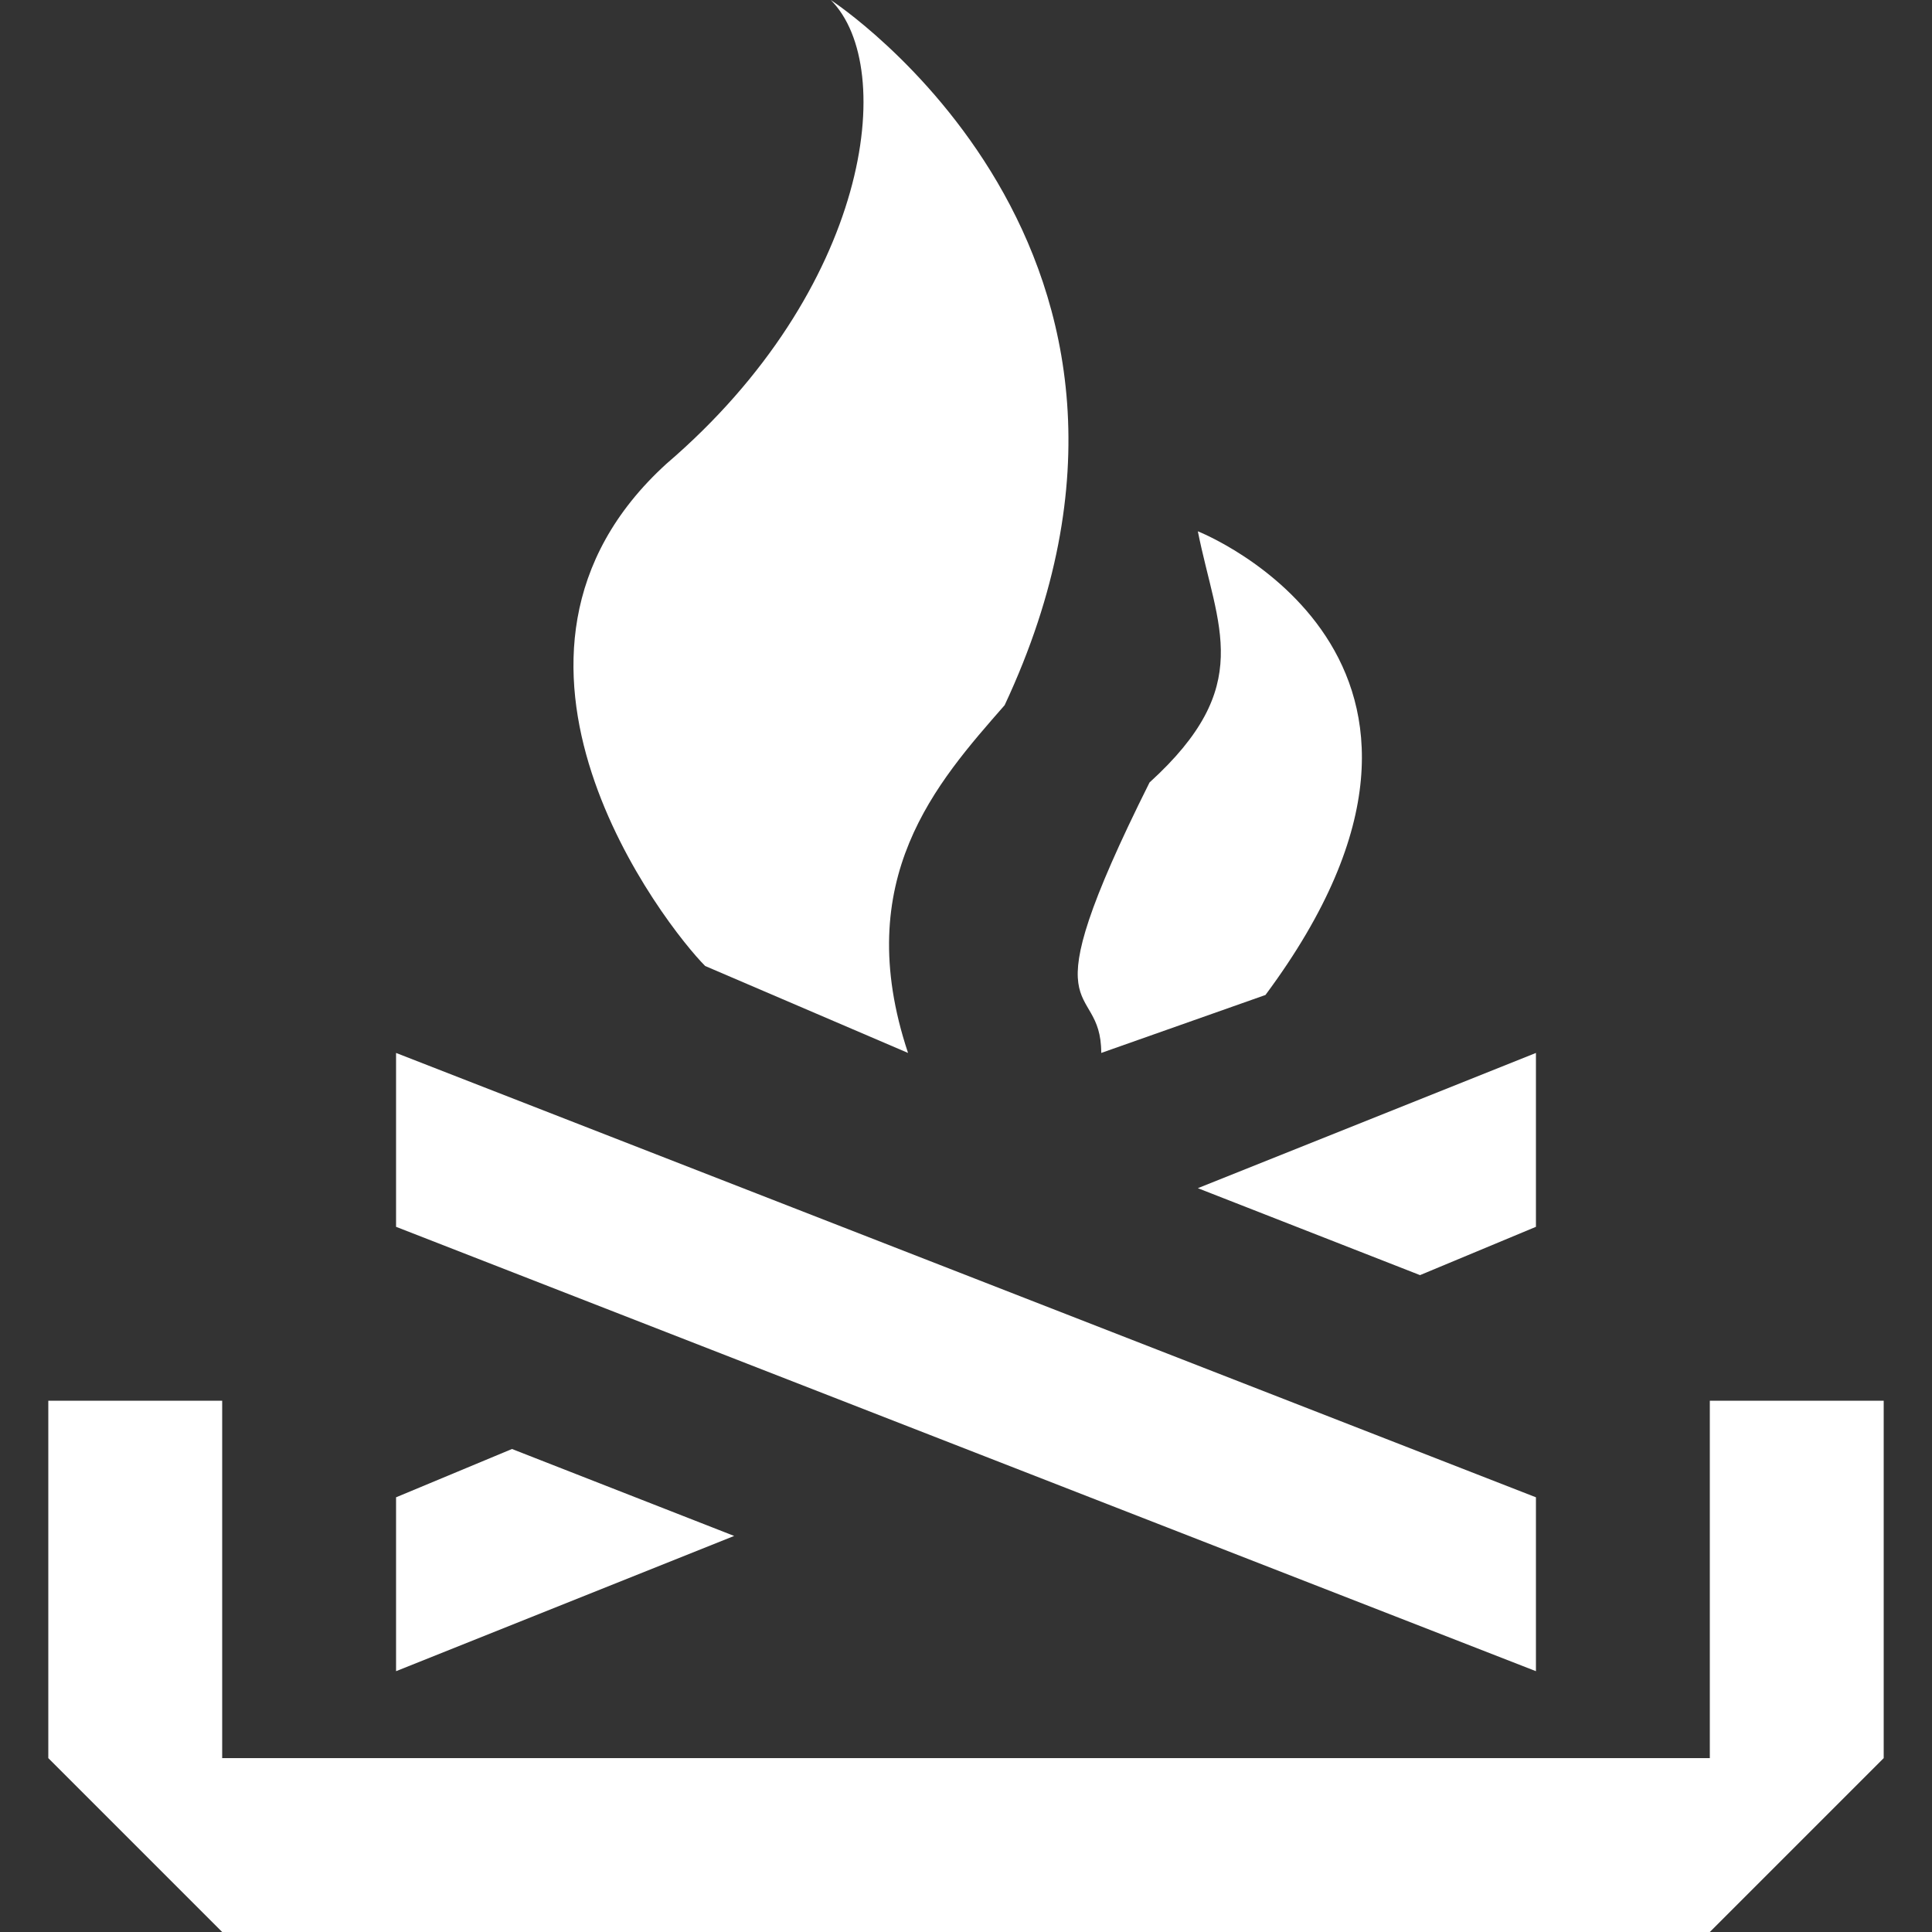 <?xml version="1.0" encoding="utf-8"?>
<!-- Generator: Adobe Illustrator 18.1.1, SVG Export Plug-In . SVG Version: 6.00 Build 0)  -->
<svg version="1.1" id="Icons" xmlns="http://www.w3.org/2000/svg" xmlns:xlink="http://www.w3.org/1999/xlink" x="0px" y="0px"
	 width="20px" height="20px" viewBox="0 0 20 20" enable-background="new 0 0 20 20" xml:space="preserve">
<rect x="0" y="0" width="20" height="20" fill="#333333" stroke="none"/>
<g>
	<g>
		<path fill="#FFFFFF" d="M7.3,10C6.9,9.6,4.7,6.8,6.9,4.8C9,3,9.3,0.7,8.6,0c0,0,4,2.6,1.8,7.3c-0.7,0.8-1.6,1.8-1,3.6L7.3,10z"/>
		<path fill="#FFFFFF" d="M11.4,10.9c0-0.8-0.8-0.2,0.5-2.8c1.1-1,0.7-1.6,0.5-2.6c0,0,3.3,1.3,0.7,4.8L11.4,10.9z"/>
		<polygon fill="#FFFFFF" points="0.5,14.5 2.3,14.5 2.3,18.2 17.7,18.2 17.7,14.5 19.5,14.5 19.5,18.2 17.7,20 2.3,20 0.5,18.2 		
			"/>
		<polygon fill="#FFFFFF" points="4.1,10.9 15.9,15.5 15.9,17.3 4.1,12.7 		"/>
		<polygon fill="#FFFFFF" points="4.1,15.5 4.1,17.3 7.6,15.9 5.3,15 		"/>
		<polygon fill="#FFFFFF" points="15.9,10.9 12.4,12.3 14.7,13.2 15.9,12.7 		"/>
	</g>
</g>
</svg>
